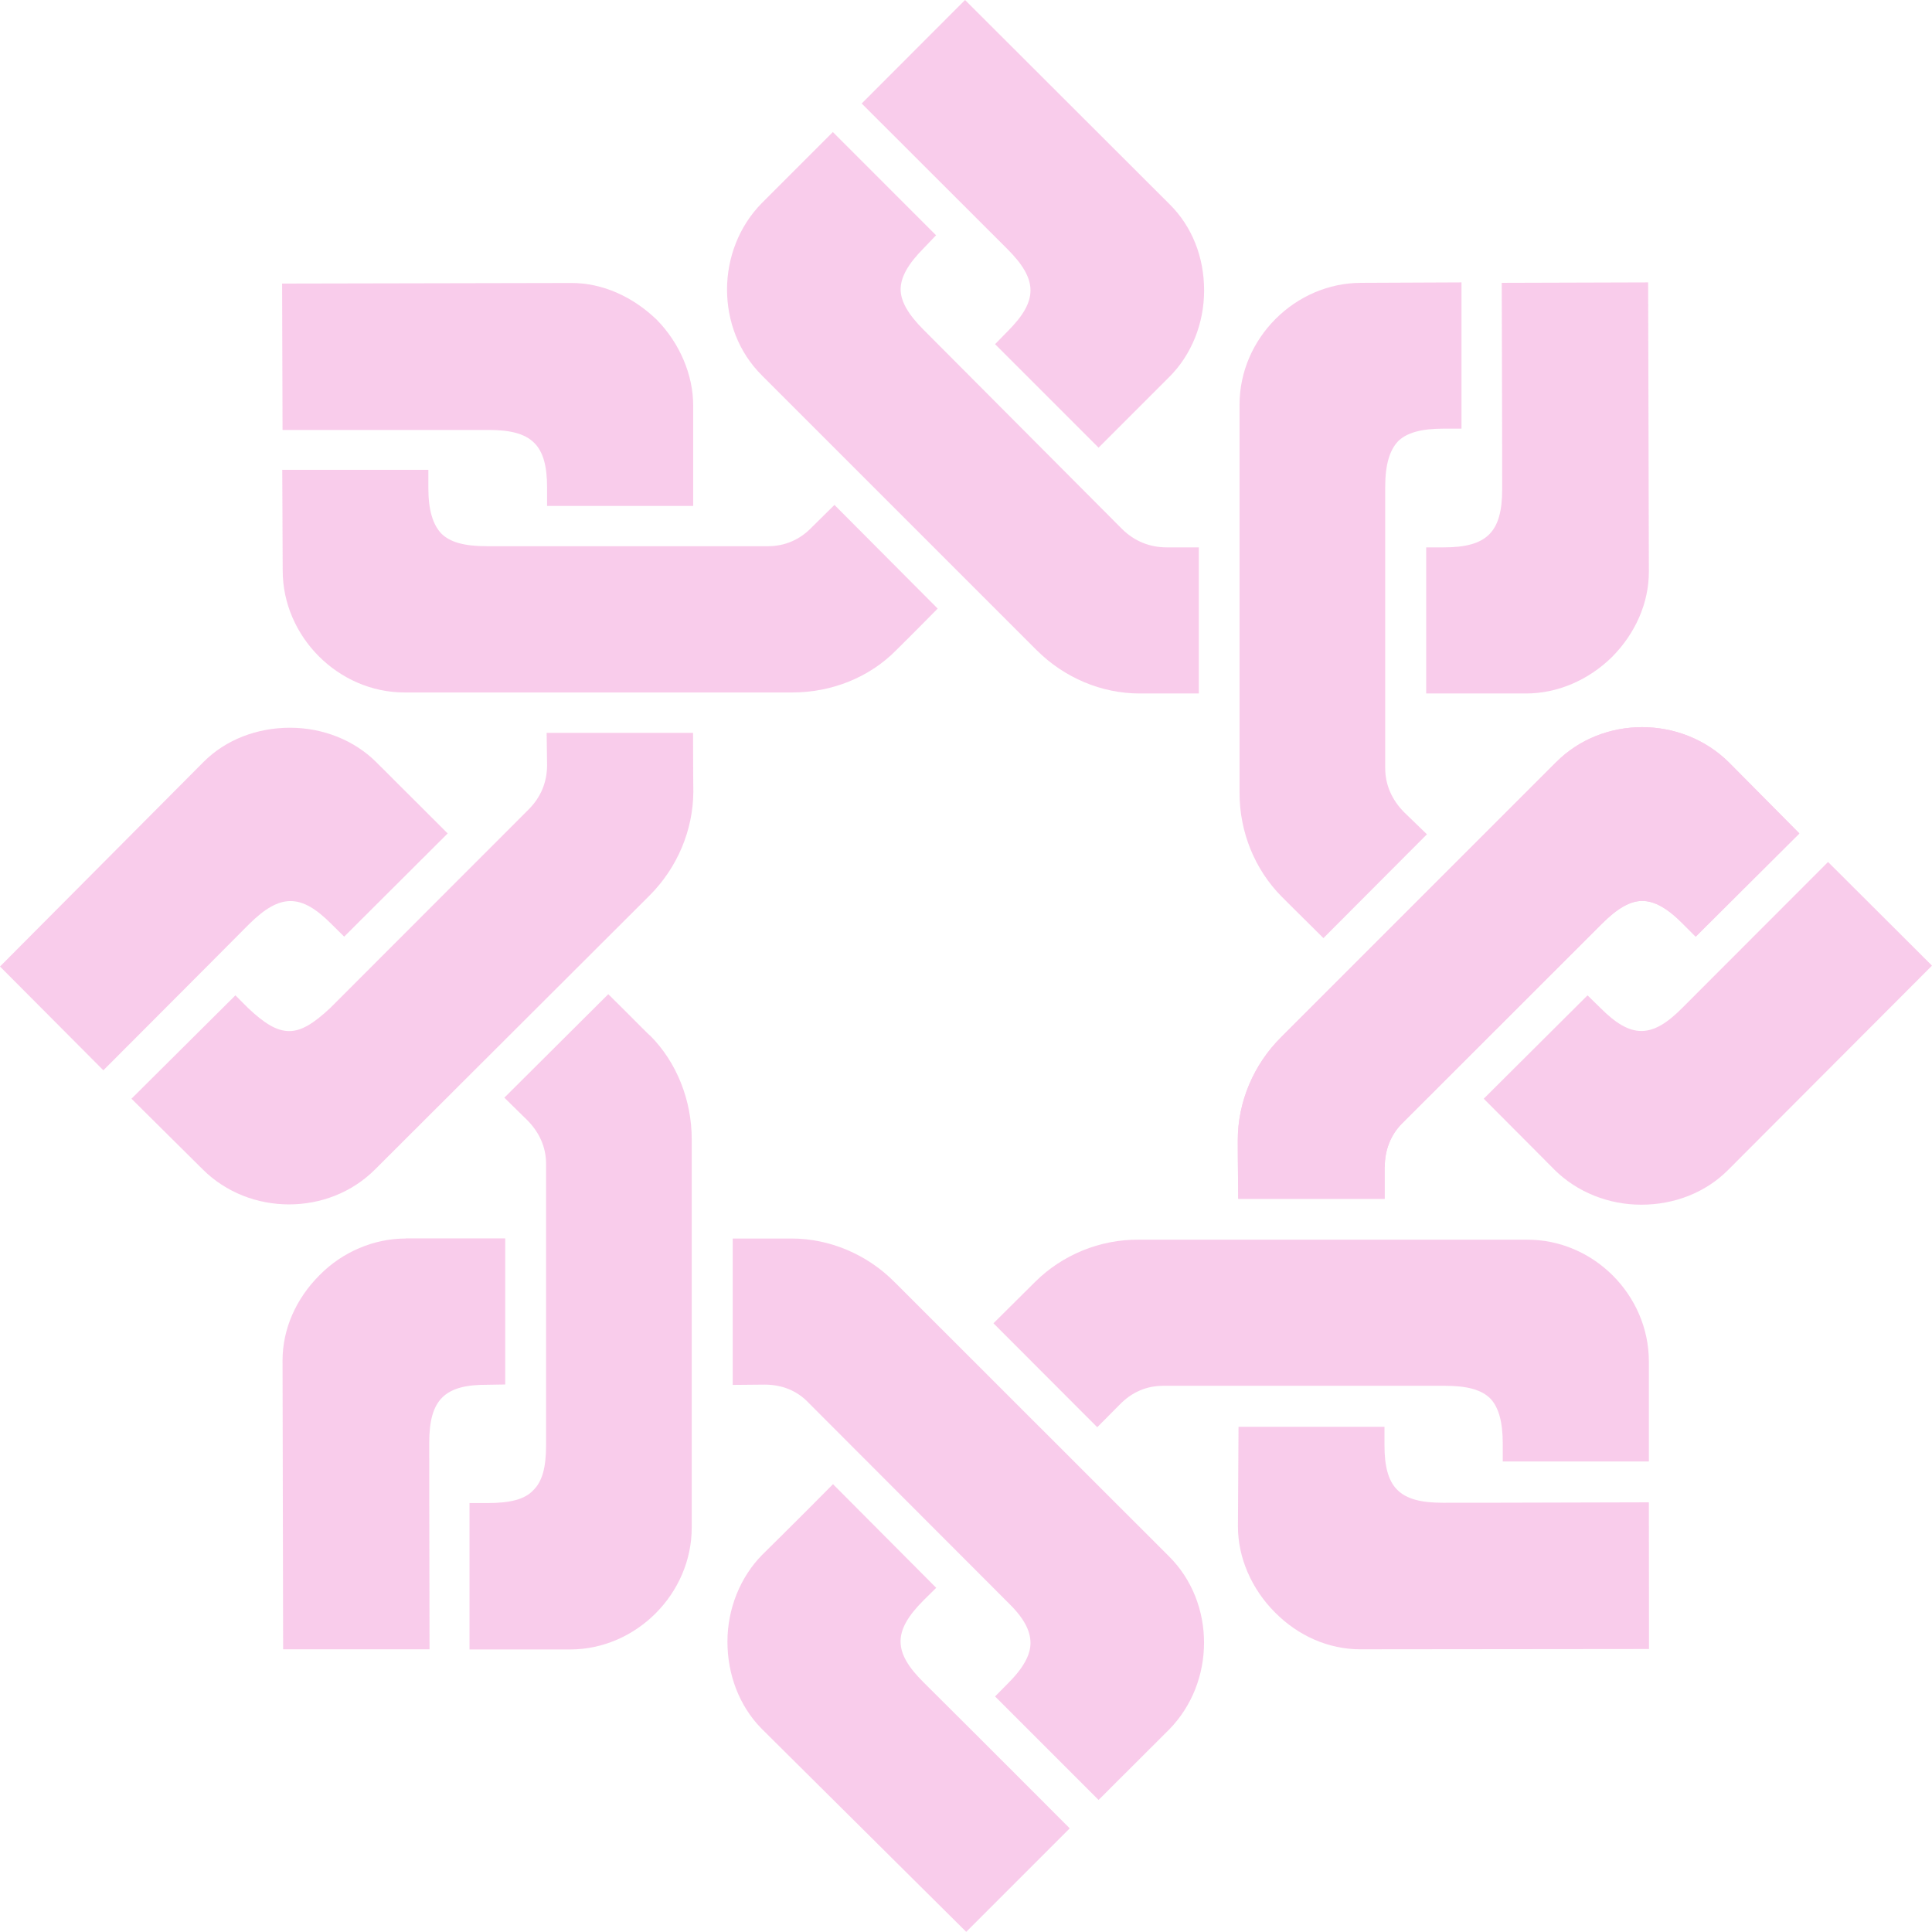 <svg width="622" height="622" viewBox="0 0 622 622" fill="none" xmlns="http://www.w3.org/2000/svg">
<g opacity="0.2">
<path d="M376.395 121.411C383.56 114.294 387.66 104.161 387.66 93.509C387.66 82.81 383.795 72.912 376.537 65.748L310.694 -0.001L277.418 33.322C303.011 58.914 324.409 80.265 324.409 80.265C334.212 90.115 334.212 96.855 324.409 106.659L320.356 110.806L353.678 144.129C364.989 132.817 376.395 121.411 376.395 121.411Z" fill="#E3009A"/>
<path d="M121.176 245.415C114.107 238.346 104.02 234.292 93.368 234.292C82.858 234.292 72.772 238.063 65.561 245.274L0 311.164L33.275 344.581C58.915 318.941 80.266 297.449 80.266 297.449C90.211 287.646 96.903 287.646 106.66 297.449L110.807 301.55L144.13 268.321C132.724 256.963 121.176 245.415 121.176 245.415Z" fill="#E3009A"/>
<path d="M169.722 360.606C173.587 364.471 175.802 369.279 175.802 374.652V465.333C175.802 472.45 174.577 477.069 171.56 479.897C168.921 482.678 164.302 483.903 156.997 483.903H151.152V531.035H183.532C204.835 531.035 222.698 513.031 222.698 491.822V366.781C222.698 354.244 217.891 341.989 209.266 333.364C209.266 333.6 203.422 327.52 195.833 320.073L162.37 353.395L169.722 360.606Z" fill="#E3009A"/>
<path d="M245.322 500.635C238.346 507.752 234.198 517.885 234.198 528.537C234.198 539.094 237.969 549.133 245.086 556.439L311.071 621.952L344.393 588.63C318.8 562.943 297.355 541.639 297.355 541.639C287.458 531.836 287.458 525.096 297.355 515.198L301.409 511.192L268.181 477.823C256.916 489.229 245.322 500.635 245.322 500.635Z" fill="#E3009A"/>
<path d="M360.465 452.231C364.377 448.178 369.138 446.151 374.558 446.151H465.193C472.451 446.151 477.023 447.471 479.803 450.251C482.443 453.032 483.81 457.651 483.81 464.862V470.518H530.847V438.327C530.847 416.929 512.984 398.972 491.492 399.113H366.687C354.103 398.972 341.942 404.062 333.317 412.64C333.317 412.64 327.379 418.532 319.838 426.026L353.254 459.489L360.465 452.231Z" fill="#E3009A"/>
<path d="M445.821 375.642C445.821 370.316 447.707 365.32 451.477 361.596L515.624 297.497C520.667 292.454 524.767 290.05 528.726 290.05C532.638 290.05 536.88 292.407 541.876 297.497L545.929 301.55L579.299 268.322L556.581 245.416C541.311 230.334 515.954 230.334 500.966 245.416L412.499 333.883C403.591 342.696 398.501 354.762 398.501 367.064C398.501 367.064 398.501 375.406 398.642 385.963H445.774V375.642H445.821Z" fill="#E3009A"/>
<path d="M500.494 376.631C507.705 383.747 517.744 387.848 528.396 387.848C539.001 387.848 549.04 383.983 556.298 376.725L622 310.882L588.536 277.512C562.897 303.199 541.593 324.503 541.593 324.503C531.789 334.4 525.097 334.4 515.246 324.503L511.099 320.449L477.682 353.724C488.994 365.036 500.494 376.631 500.494 376.631Z" fill="#E3009A"/>
<path d="M452.043 261.487C448.131 257.528 445.963 252.674 445.963 247.301V156.713C445.963 149.549 447.424 144.883 450.11 142.055C452.891 139.321 457.557 138.002 464.674 138.002H470.518V90.917L438.28 91.058C416.929 91.058 399.066 108.968 399.066 130.272V255.313C399.066 267.85 403.968 279.916 412.593 288.635C412.593 288.635 418.485 294.527 426.073 302.021L459.395 268.604L452.043 261.487Z" fill="#E3009A"/>
<path d="M223.17 130.555C223.17 120.61 218.786 110.43 211.434 102.936C203.751 95.536 194.042 91.106 184.003 91.106L90.823 91.294L90.965 138.426H157.421C171.183 138.426 176.132 143.187 176.132 156.949V162.888H223.17V130.555Z" fill="#E3009A"/>
<path d="M176.132 246.312C176.132 251.826 174.106 256.681 170.194 260.593L106.33 324.504C101.051 329.453 96.998 331.998 93.086 331.951C89.032 331.951 85.026 329.406 79.842 324.504L75.788 320.45L42.325 353.726L65.231 376.443C80.313 391.525 105.811 391.525 120.799 376.443L209.219 288.212C218.08 279.304 223.123 267.286 223.217 254.984C223.217 254.984 223.123 246.595 223.123 235.943H175.991L176.132 246.312Z" fill="#E3009A"/>
<path d="M130.603 398.736C120.47 398.736 110.289 402.978 102.842 410.566C95.301 418.107 90.965 427.864 90.965 437.997L91.154 530.988H138.286C138.191 494.697 138.191 464.485 138.191 464.485C138.191 450.628 143.093 445.727 156.95 445.821L162.653 445.727V398.689H130.603V398.736Z" fill="#E3009A"/>
<path d="M398.548 491.444C398.548 501.483 402.931 511.569 410.472 519.11C417.919 526.652 427.722 530.988 437.95 530.988L530.894 530.893L530.847 483.667C494.65 483.809 464.485 483.809 464.485 483.809C450.534 483.809 445.727 479.001 445.727 465.191V459.347H398.736C398.642 475.183 398.548 491.444 398.548 491.444Z" fill="#E3009A"/>
<path d="M246.17 445.773C251.638 445.773 256.587 447.659 260.31 451.618L324.362 515.764C329.5 520.713 331.762 524.861 331.762 528.961C331.762 532.732 329.547 536.974 324.362 542.111L320.356 546.165L353.678 579.487L376.396 556.816C391.384 541.546 391.384 516.047 376.396 501.106L288.118 412.875C279.163 403.779 267.003 398.736 254.796 398.736H235.896V445.868L246.17 445.773Z" fill="#E3009A"/>
<path d="M445.821 375.642C445.821 370.316 447.707 365.32 451.477 361.596L515.624 297.497C520.667 292.454 524.767 290.05 528.726 290.05C532.638 290.05 536.88 292.407 541.876 297.497L545.929 301.55L579.299 268.322L556.581 245.416C541.311 230.334 515.954 230.334 500.966 245.416L412.499 333.883C403.591 342.696 398.501 354.762 398.501 367.064C398.501 367.064 398.501 375.406 398.642 385.963H445.774V375.642H445.821Z" fill="#E3009A"/>
<path d="M491.304 223.263C501.437 223.263 511.382 218.974 518.97 211.527C526.464 203.986 530.847 194.183 530.847 184.05L530.612 90.917L483.48 91.058C483.621 127.161 483.621 157.514 483.621 157.514C483.621 171.324 478.72 176.226 464.816 176.226H459.16V223.263H491.304Z" fill="#E3009A"/>
<path d="M375.642 176.226C370.174 176.226 365.226 174.247 361.267 170.335L297.45 106.282C292.36 101.239 289.956 96.95 289.956 93.18C289.956 89.221 292.36 84.979 297.308 79.983L301.362 75.741L268.134 42.513L245.275 65.372C230.381 80.501 230.287 105.952 245.275 120.846L333.789 209.36C342.696 218.221 354.621 223.264 366.922 223.264H385.964V176.226H375.642Z" fill="#E3009A"/>
<path d="M261.253 169.864C257.482 173.776 252.627 175.849 247.254 175.849H156.761C149.361 175.849 144.837 174.53 142.056 171.749C139.416 168.921 137.908 164.349 137.908 157.185V151.247H90.871L91.012 183.673C91.012 204.93 108.922 222.934 130.226 222.934H255.125C267.898 222.934 280.011 217.985 288.495 209.36C288.495 209.36 294.386 203.563 301.88 195.928L268.652 162.558L261.253 169.864Z" fill="#E3009A"/>
</g>
</svg>
